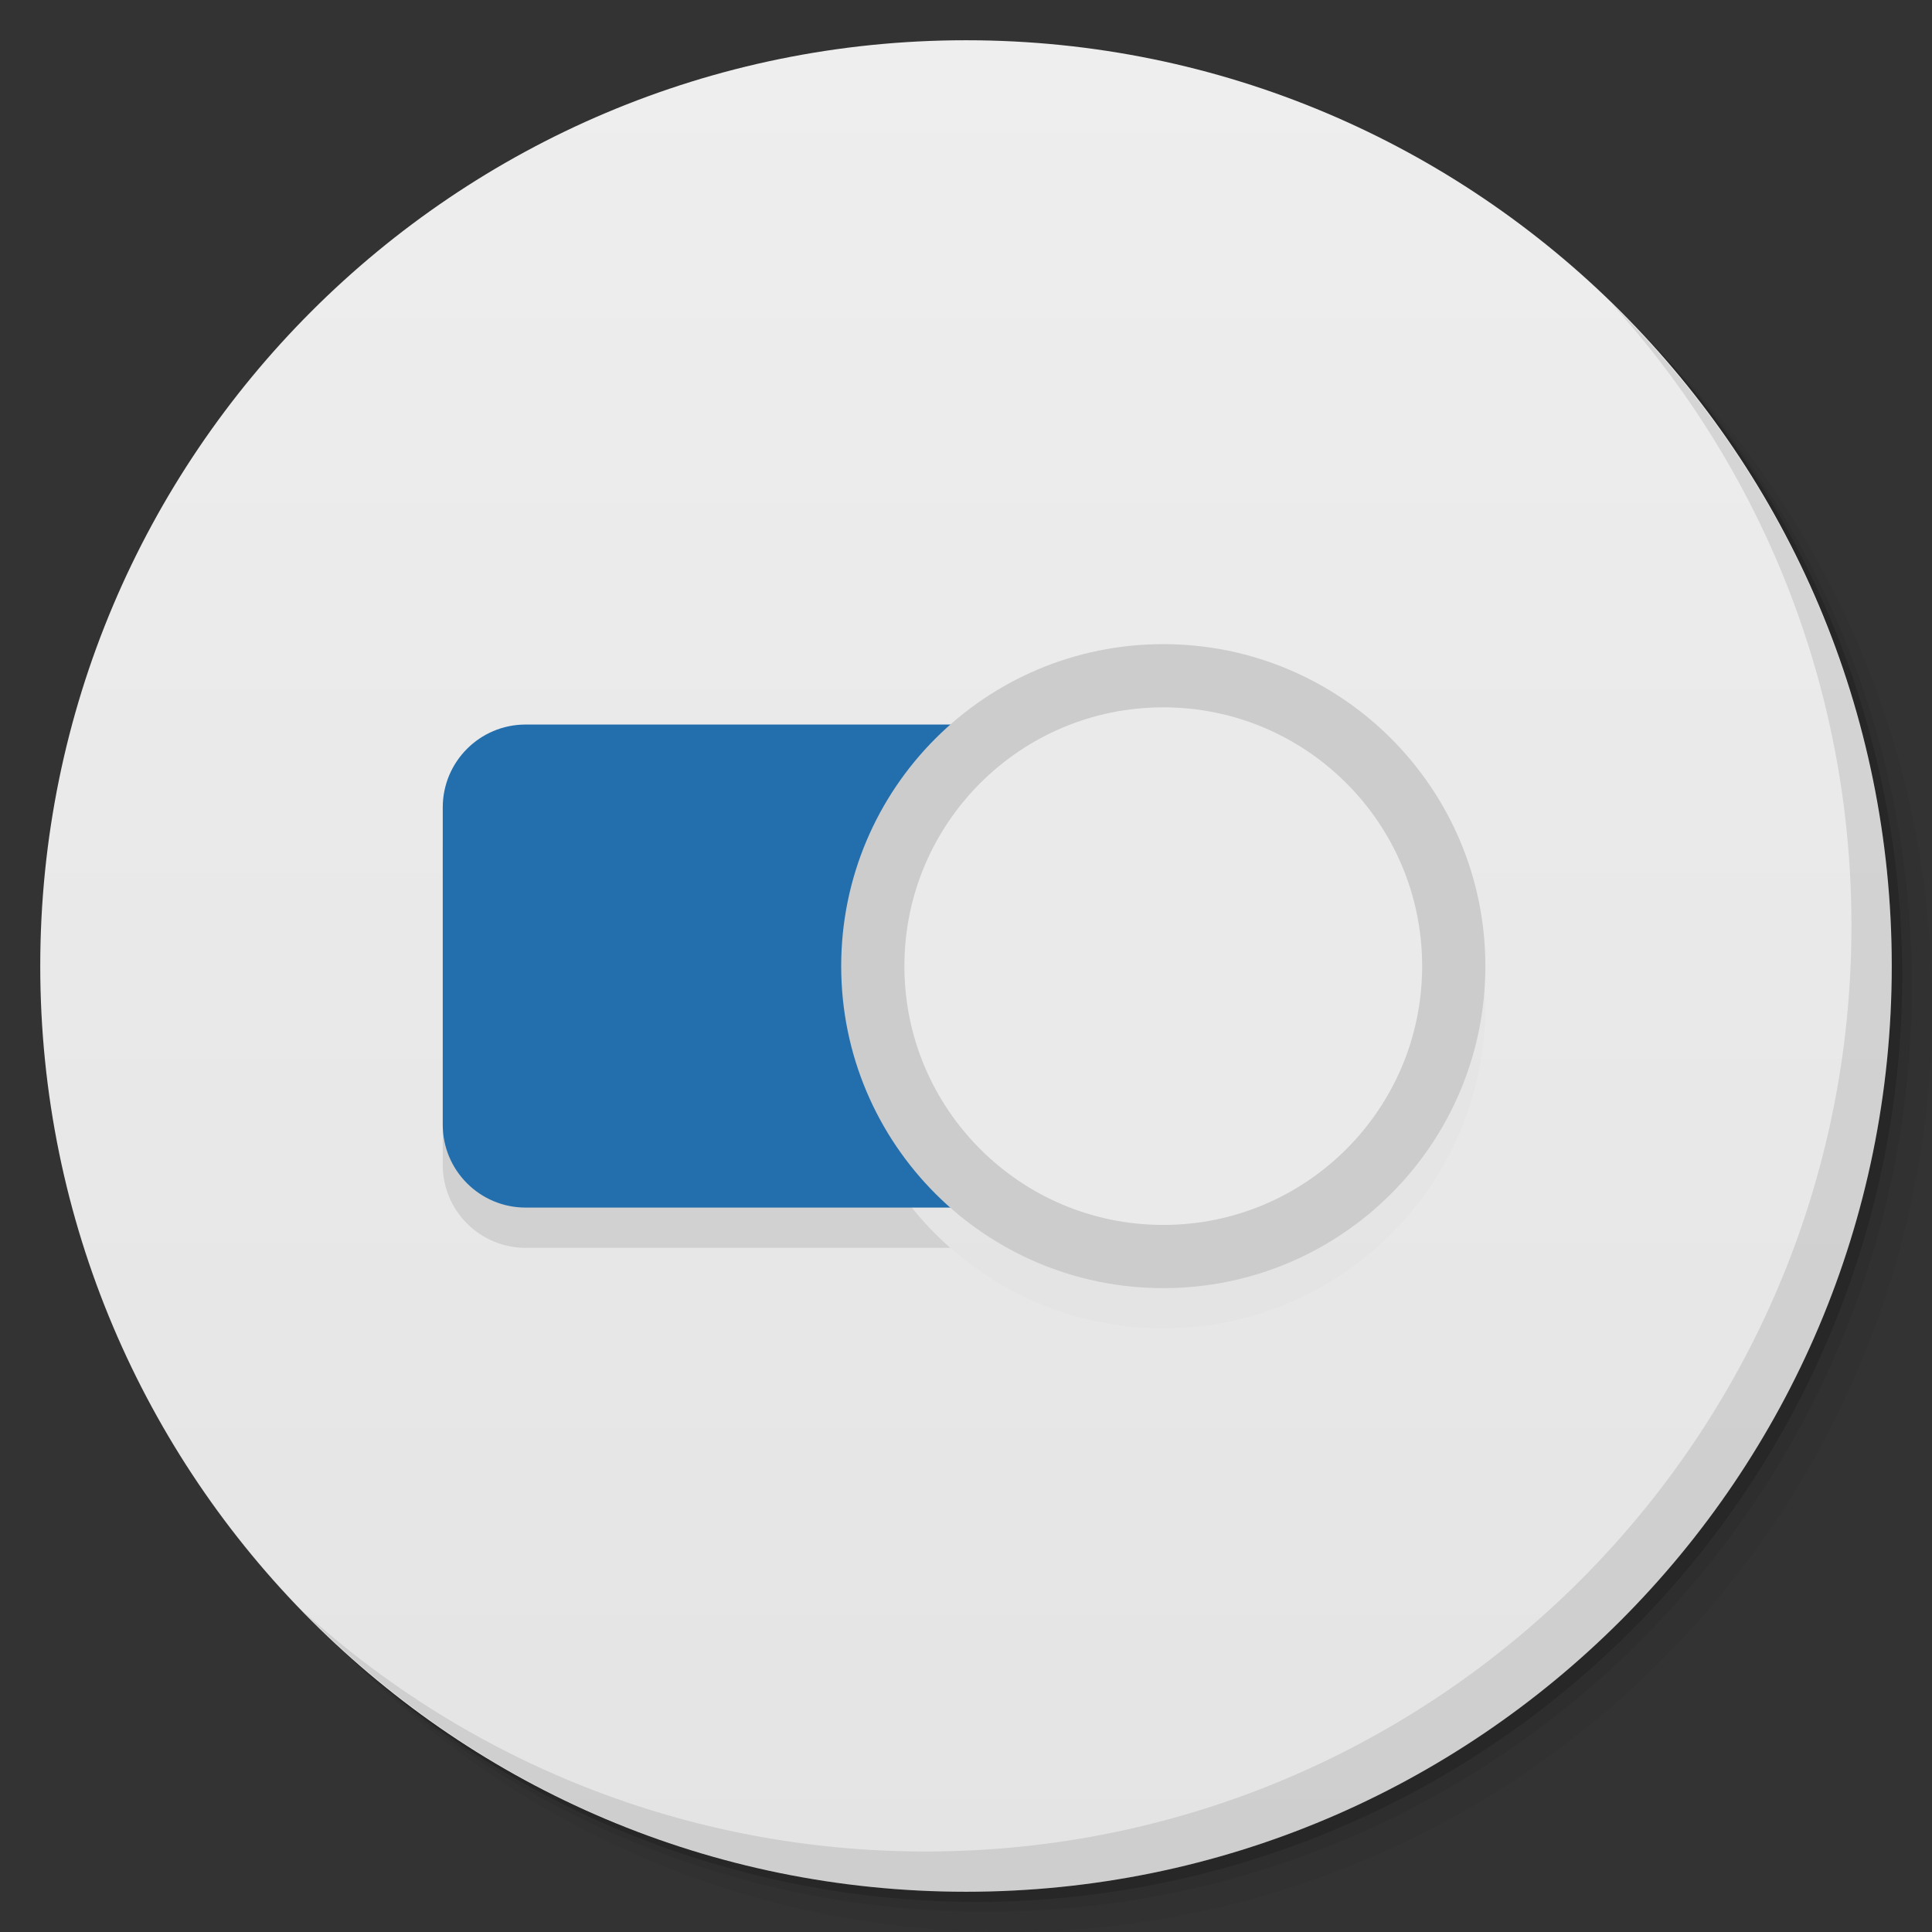 <svg viewBox="0 0 48 48"><rect x="0" y="0" width="48" height="48" fill="#333333" stroke="none"/><defs><linearGradient id="linearGradient3764" x1="1" x2="47" gradientUnits="userSpaceOnUse" gradientTransform="matrix(0,-1,1,0,-1.5e-6,48)"><stop stop-color="#e4e4e4" stop-opacity="1"/><stop offset="1" stop-color="#eee" stop-opacity="1"/></linearGradient><clipPath id="clipPath-158801158"><g transform="translate(0,-1004.362)"><path d="m -24 13 c 0 1.105 -0.672 2 -1.5 2 -0.828 0 -1.5 -0.895 -1.5 -2 0 -1.105 0.672 -2 1.5 -2 0.828 0 1.5 0.895 1.5 2 z" transform="matrix(15.333,0,0,11.5,415,878.862)" fill="#1890d0"/></g></clipPath><clipPath id="clipPath-173500458"><g transform="translate(0,-1004.362)"><path d="m -24 13 c 0 1.105 -0.672 2 -1.5 2 -0.828 0 -1.5 -0.895 -1.5 -2 0 -1.105 0.672 -2 1.5 -2 0.828 0 1.5 0.895 1.5 2 z" transform="matrix(15.333,0,0,11.5,415,878.862)" fill="#1890d0"/></g></clipPath></defs><g><g transform="translate(0,-1004.362)"><path d="m 25 1006.36 c -12.703 0 -23 10.298 -23 23 0 6.367 2.601 12.12 6.781 16.281 4.085 3.712 9.514 5.969 15.469 5.969 12.703 0 23 -10.297 23 -23 0 -5.954 -2.256 -11.384 -5.969 -15.469 -4.165 -4.181 -9.914 -6.781 -16.281 -6.781 z m 16.281 6.781 c 3.854 4.113 6.219 9.637 6.219 15.719 0 12.703 -10.297 23 -23 23 -6.081 0 -11.606 -2.364 -15.719 -6.219 4.16 4.144 9.883 6.719 16.219 6.719 12.703 0 23 -10.297 23 -23 0 -6.335 -2.575 -12.06 -6.719 -16.219 z" opacity="0.05"/><path d="m 41.28 1013.14 c 3.712 4.085 5.969 9.514 5.969 15.469 0 12.703 -10.297 23 -23 23 -5.954 0 -11.384 -2.256 -15.469 -5.969 4.113 3.854 9.637 6.219 15.719 6.219 12.703 0 23 -10.297 23 -23 0 -6.081 -2.364 -11.606 -6.219 -15.719 z" opacity="0.1"/><path transform="matrix(15.333,0,0,11.5,415.25,879.112)" d="m -24 13 a 1.5 2 0 1 1 -3 0 1.5 2 0 1 1 3 0 z" opacity="0.2"/></g></g><g><path d="m 24 1 c 12.703 0 23 10.297 23 23 c 0 12.703 -10.297 23 -23 23 -12.703 0 -23 -10.297 -23 -23 0 -12.703 10.297 -23 23 -23 z" fill="url(#linearGradient3764)" fill-opacity="1"/></g><g/><g><g clip-path="url(#clipPath-158801158)"><g transform="translate(0,1)"><g opacity="0.1"><!-- color: #eeeeee --><g><path d="m 11 20.06 l 0 7.883 c 0 1.137 0.922 2.059 2.059 2.059 l 19.879 0 c 1.137 0 2.059 -0.922 2.059 -2.059 l 0 -7.883 c 0 -1.137 -0.922 -2.059 -2.059 -2.059 l -19.879 0 c -1.137 0 -2.059 0.922 -2.059 2.059 m 0 0" fill="#000" stroke="none" fill-rule="evenodd" fill-opacity="1"/><path d="m 328.31 157.22 c 0 -3.806 -3.086 -6.891 -6.893 -6.891 c -3.807 0 -6.893 3.086 -6.893 6.891 c 0 3.806 3.086 6.891 6.893 6.891 c 3.807 0 6.893 -3.086 6.893 -6.891 m 0 0" transform="matrix(-1.047,0,0,1.047,365.425,-140.606)" stroke-opacity="1" fill="#000" fill-rule="nonzero" stroke="#ccc" stroke-linejoin="miter" fill-opacity="1" stroke-linecap="round" stroke-width="1.5" stroke-miterlimit="4"/></g></g></g></g></g><g><g clip-path="url(#clipPath-173500458)"><!-- color: #eeeeee --><g><path d="m 11 20.06 l 0 7.883 c 0 1.137 0.922 2.059 2.059 2.059 l 19.879 0 c 1.137 0 2.059 -0.922 2.059 -2.059 l 0 -7.883 c 0 -1.137 -0.922 -2.059 -2.059 -2.059 l -19.879 0 c -1.137 0 -2.059 0.922 -2.059 2.059 m 0 0" fill="#236fad" stroke="none" fill-rule="evenodd" fill-opacity="1"/><path d="m 328.31 157.22 c 0 -3.806 -3.086 -6.891 -6.893 -6.891 c -3.807 0 -6.893 3.086 -6.893 6.891 c 0 3.806 3.086 6.891 6.893 6.891 c 3.807 0 6.893 -3.086 6.893 -6.891 m 0 0" transform="matrix(-1.047,0,0,1.047,365.425,-140.606)" stroke-opacity="1" fill="#eaeaea" fill-rule="nonzero" stroke="#ccc" stroke-linejoin="miter" fill-opacity="1" stroke-linecap="round" stroke-width="1.5" stroke-miterlimit="4"/></g></g></g><g><path d="m 40.03 7.531 c 3.712 4.084 5.969 9.514 5.969 15.469 0 12.703 -10.297 23 -23 23 c -5.954 0 -11.384 -2.256 -15.469 -5.969 4.178 4.291 10.01 6.969 16.469 6.969 c 12.703 0 23 -10.298 23 -23 0 -6.462 -2.677 -12.291 -6.969 -16.469 z" opacity="0.1"/></g></svg>